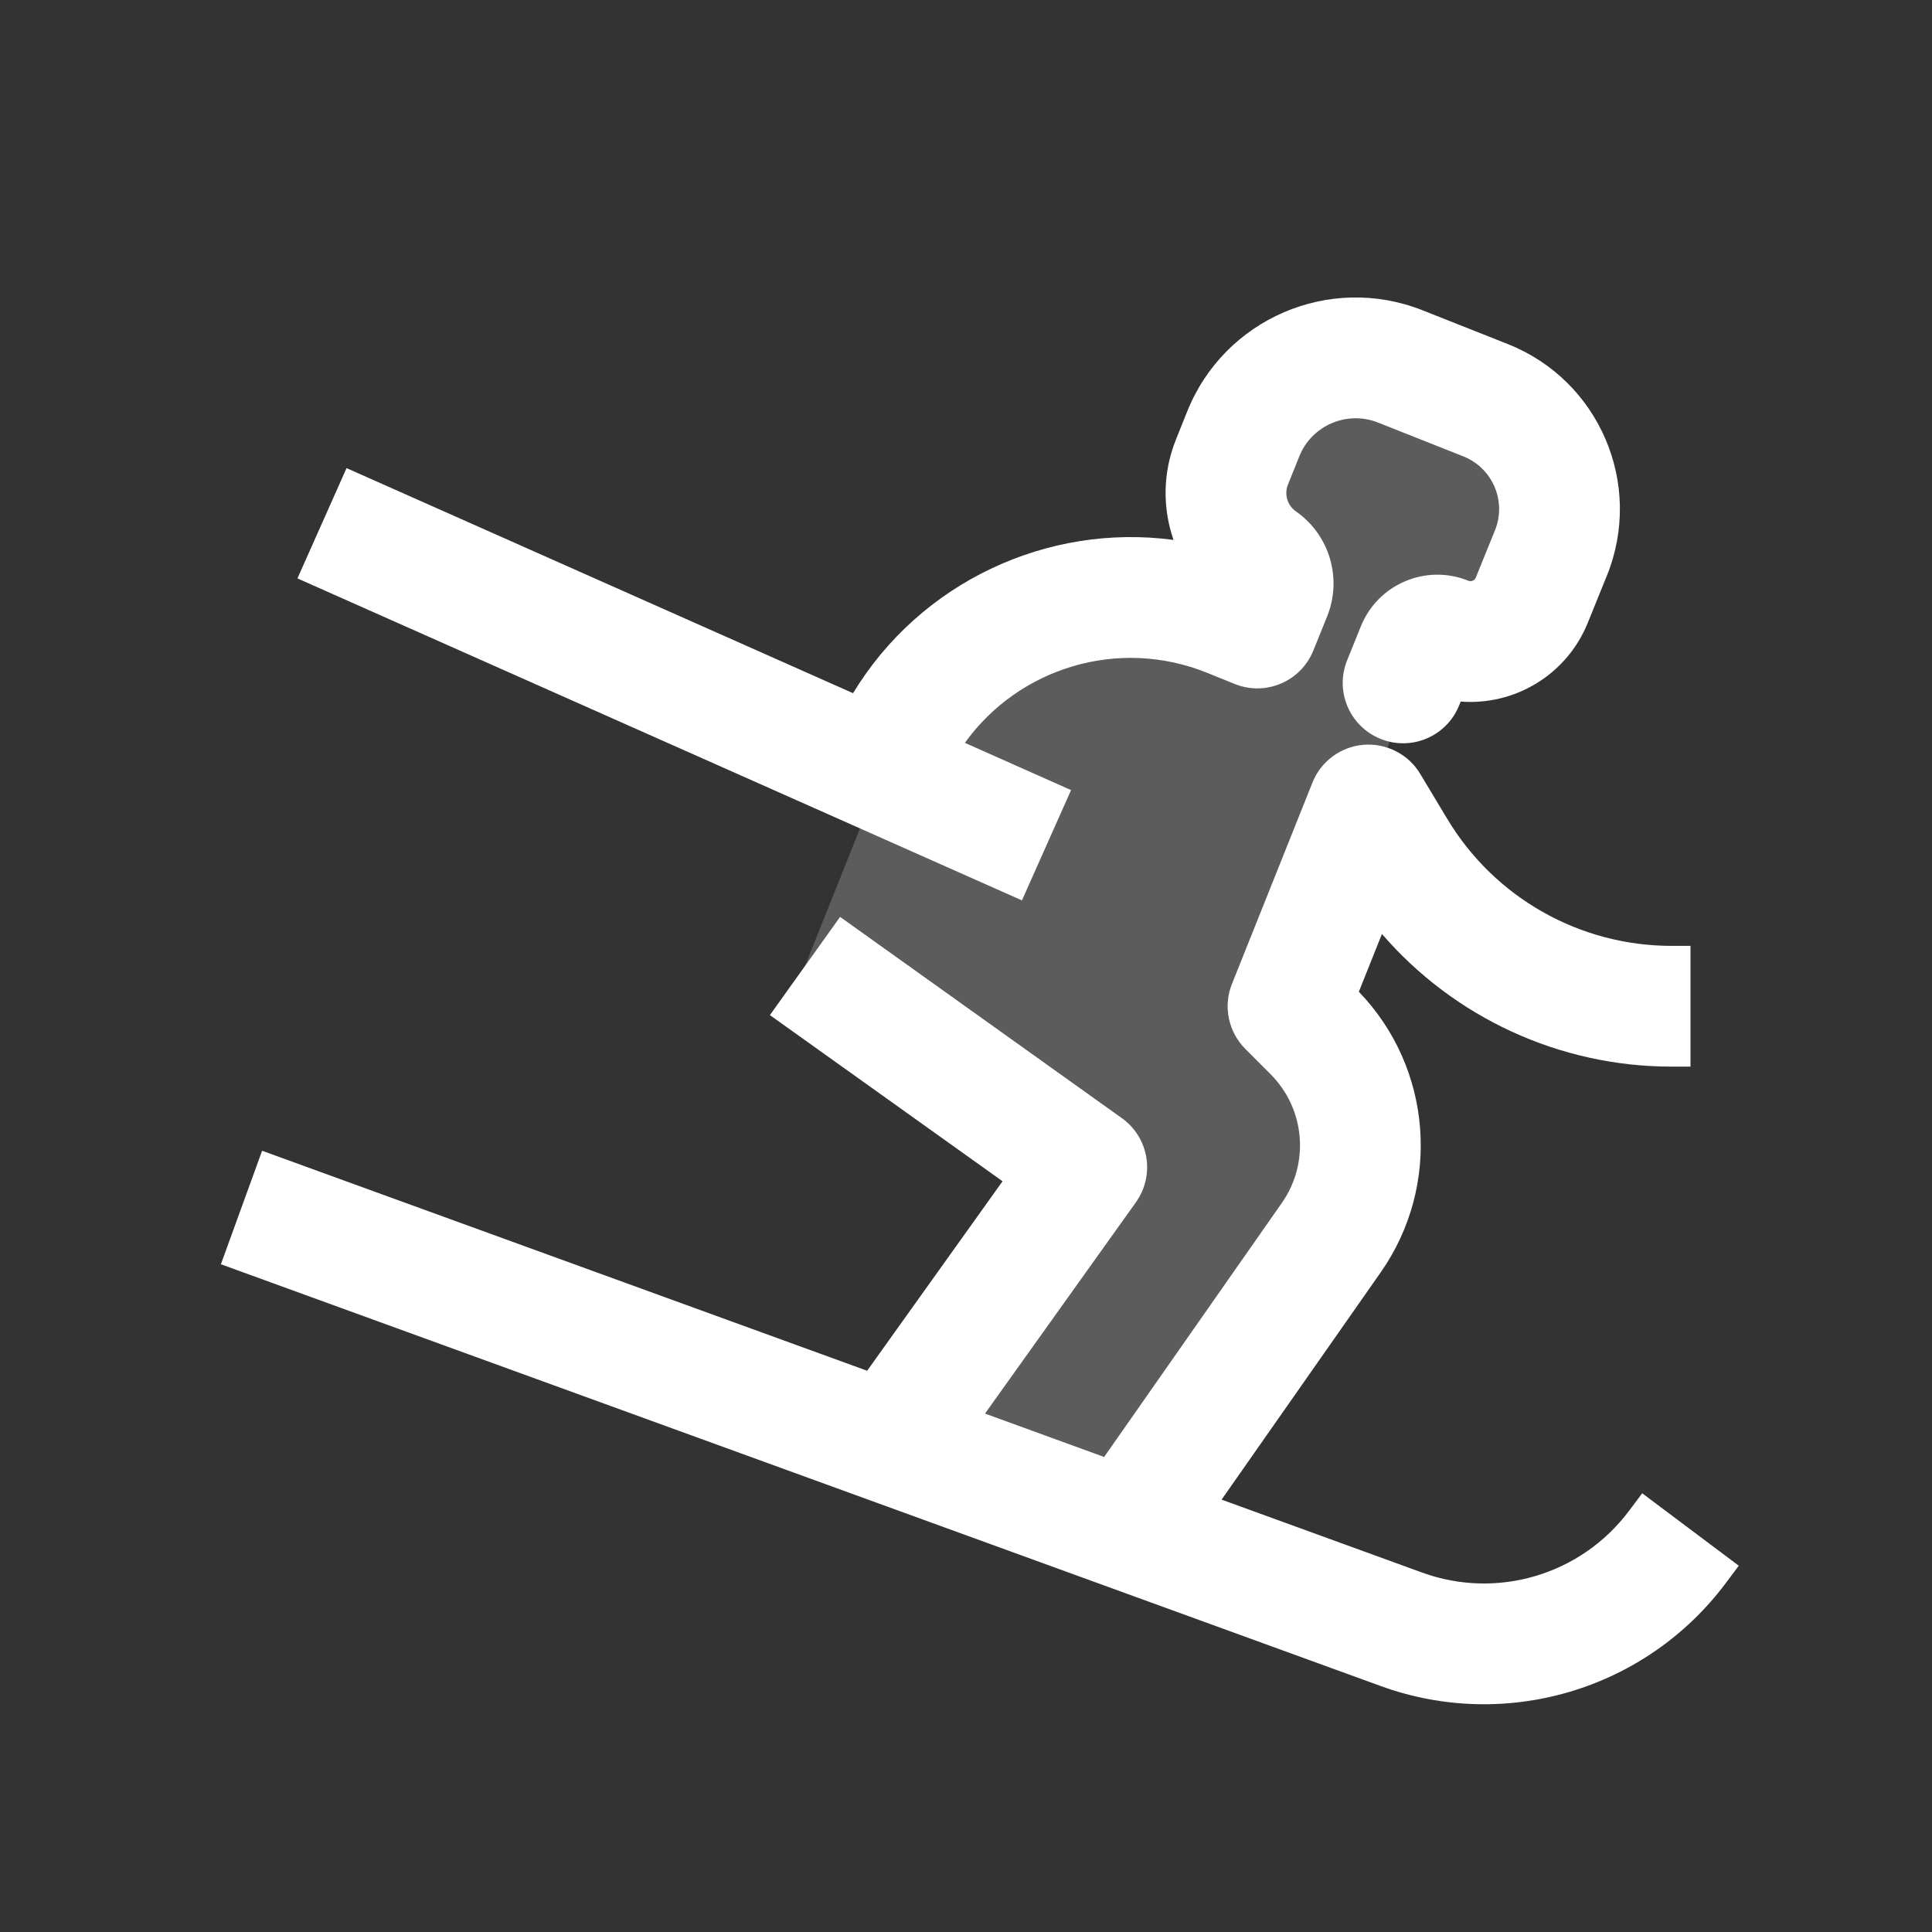 <svg width="24" height="24" viewBox="0 0 24 24" fill="none" xmlns="http://www.w3.org/2000/svg">
<rect x="0" y="0" width="24" height="24" fill="#333333" stroke="none"/>
<path opacity="0.2" d="M12 8L14 7.5H15.5L15 6.5L15.5 5.5L16.5 4.5L18 5L19 5.5V6.5V7.5L18 8L17.5 8.5L17 10L16.5 11L15.5 12.5L16.5 13L17 14.5L16 16L14 19L11 18L13 15V14L10 12L11 9.5L12 8Z" fill="white"/>
<path d="M18.177 5.669C18.541 5.813 18.718 6.226 18.571 6.588L18.333 7.175C18.318 7.211 18.276 7.229 18.24 7.214C17.716 7.002 17.119 7.254 16.906 7.778L16.735 8.201C16.579 8.585 16.764 9.022 17.148 9.178C17.532 9.334 17.969 9.149 18.125 8.765L18.145 8.715C18.809 8.767 19.459 8.389 19.723 7.739L19.961 7.152C20.421 6.017 19.868 4.725 18.73 4.274L17.67 3.854C16.515 3.397 15.208 3.96 14.747 5.113L14.607 5.463C14.443 5.873 14.441 6.313 14.578 6.707C13.006 6.497 11.43 7.236 10.597 8.611L4.305 5.815L3.695 7.185L12.695 11.185L13.305 9.815L11.986 9.228C12.653 8.299 13.891 7.91 14.998 8.359L15.337 8.496C15.721 8.652 16.158 8.467 16.314 8.083L16.485 7.66C16.677 7.187 16.517 6.645 16.099 6.353C15.992 6.279 15.951 6.141 15.999 6.021L16.14 5.67C16.294 5.285 16.731 5.096 17.118 5.249L18.177 5.669Z" fill="white"/>
<path d="M2.744 15.705L17.153 20.945C18.705 21.509 20.444 20.992 21.435 19.67L21.6 19.45L20.4 18.55L20.235 18.77C19.64 19.563 18.597 19.874 17.666 19.535L15.175 18.629L17.152 15.805C17.907 14.726 17.791 13.265 16.88 12.32L17.167 11.602C18.061 12.638 19.37 13.25 20.765 13.25H21V11.75H20.765C19.623 11.75 18.565 11.151 17.978 10.172L17.643 9.614C17.497 9.37 17.224 9.23 16.94 9.252C16.656 9.275 16.409 9.457 16.304 9.721L15.304 12.222C15.192 12.5 15.258 12.818 15.47 13.03L15.783 13.344C16.212 13.773 16.271 14.448 15.923 14.944L13.716 18.099L12.236 17.56L14.11 14.936C14.351 14.599 14.273 14.13 13.936 13.89L10.436 11.39L9.564 12.61L12.454 14.674L10.772 17.028L3.256 14.295L2.744 15.705Z" fill="white"/>
</svg>
